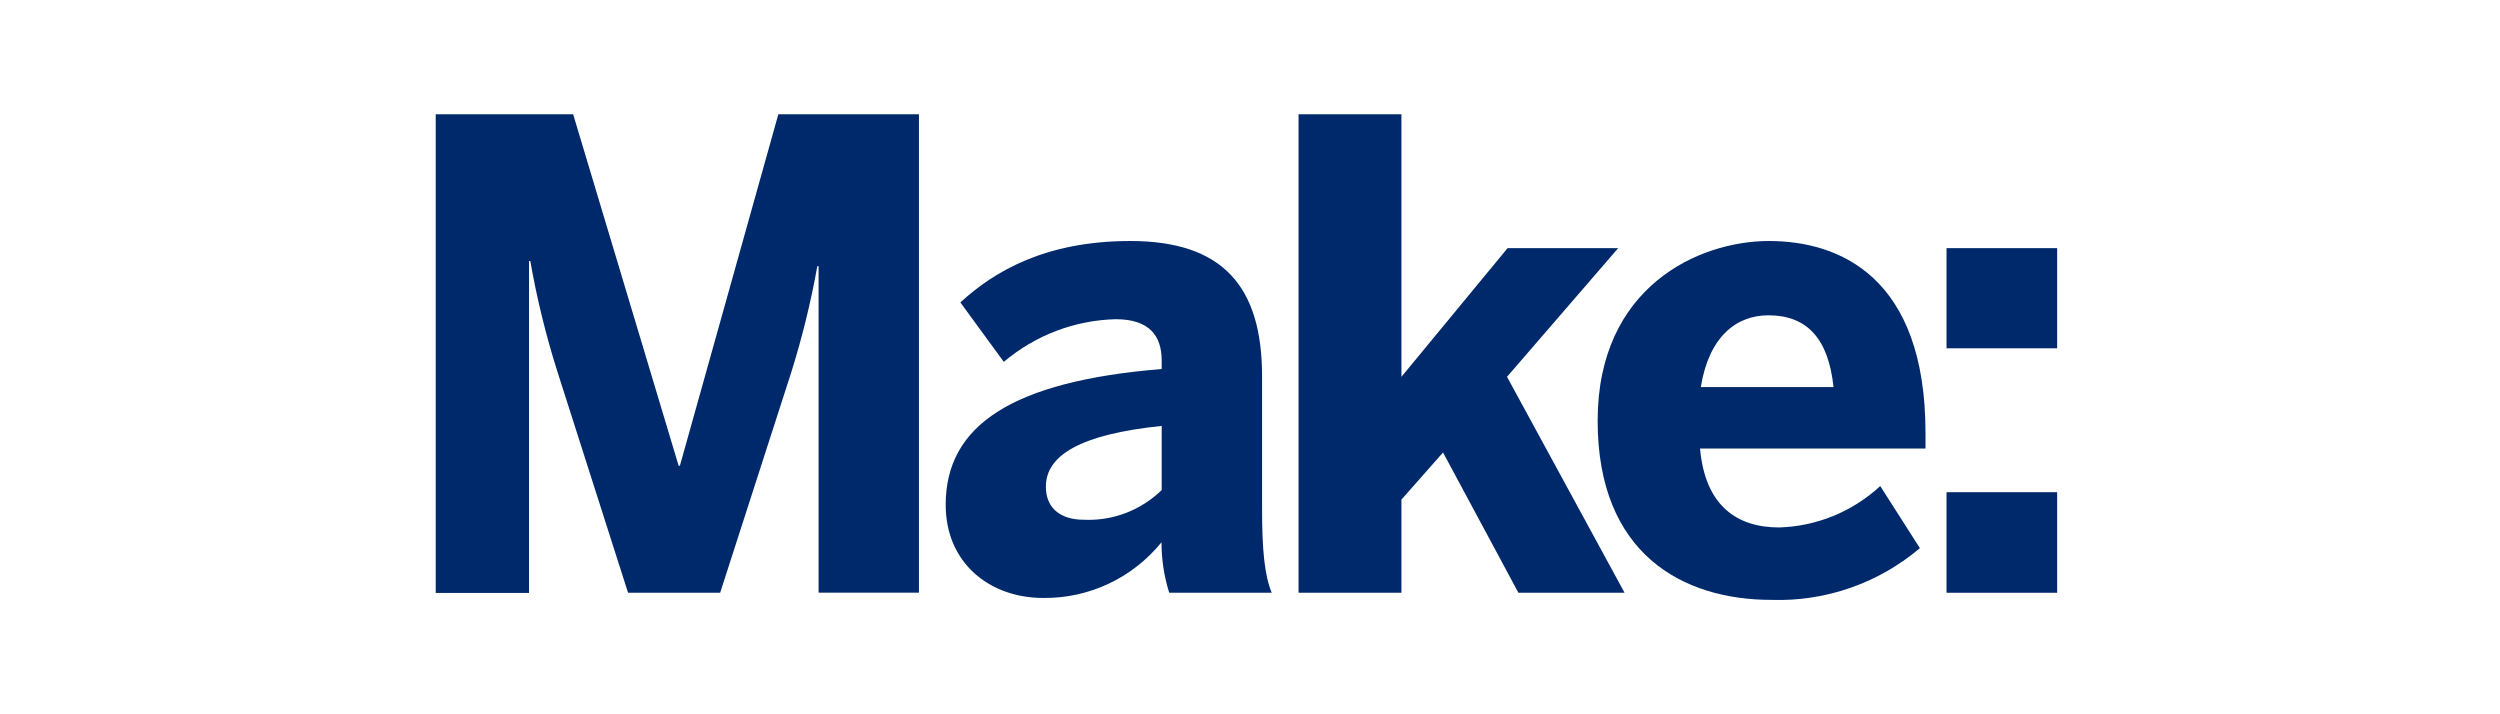 <?xml version="1.0" encoding="UTF-8"?>
<svg width="350px" height="100px" viewBox="0 0 350 100" version="1.1" xmlns="http://www.w3.org/2000/svg" xmlns:xlink="http://www.w3.org/1999/xlink">
    <title>logo-make</title>
    <g id="logo-make" stroke="none" stroke-width="1" fill="none" fill-rule="evenodd">
        <g id="Make" transform="translate(61, 16)" fill="#00296B" fill-rule="nonzero">
            <path d="M0,0 L19.241,0 L34.009,49.204 L34.185,49.204 L47.967,0 L67.654,0 L67.654,66.973 L53.602,66.973 L53.602,21.267 L53.426,21.267 C52.517,26.321 51.29,31.311 49.751,36.206 L39.82,66.986 L26.929,66.986 L17.093,36.206 C15.459,31.08 14.172,25.846 13.242,20.543 L13.066,20.543 L13.066,67.014 L0,67.014 L0,0 Z" id="Path"></path>
            <path d="M71.397,54.672 C71.397,43.532 80.707,37.382 101.637,35.66 L101.637,34.484 C101.637,30.958 99.853,28.689 95.191,28.689 C89.454,28.832 83.934,30.938 79.531,34.662 L73.451,26.338 C78.193,21.992 85.355,17.741 97.259,17.741 C110.325,17.741 115.689,24.261 115.689,36.657 L115.689,55.218 C115.689,61.013 116.04,64.54 117.04,66.986 L102.69,66.986 C101.972,64.701 101.607,62.318 101.61,59.92 C97.536,64.94 91.423,67.808 85.003,67.711 C77.666,67.711 71.397,62.913 71.397,54.672 Z M101.637,52.594 L101.637,43.628 C90.273,44.803 85.422,47.728 85.422,52.143 C85.422,55.218 87.571,56.763 90.705,56.763 C94.766,56.959 98.726,55.451 101.65,52.594 L101.637,52.594 Z" id="Shape"></path>
            <polygon id="Path" points="120.796 0 135.2 0 135.2 36.753 150.063 18.739 165.548 18.739 149.982 36.753 166.44 66.986 151.577 66.986 141.024 47.346 135.2 53.947 135.2 66.986 120.796 66.986"></polygon>
            <path d="M162.67,42.904 C162.67,24.165 176.803,17.741 186.653,17.741 C196.504,17.741 208.57,22.743 208.57,44.612 L208.57,46.799 L177.006,46.799 C177.722,54.767 182.113,57.843 188.099,57.843 C193.344,57.683 198.359,55.627 202.233,52.047 L207.786,60.74 C201.982,65.65 194.594,68.228 187.032,67.984 C174.56,67.984 162.67,61.547 162.67,42.904 Z M195.693,38.188 C194.977,31.354 191.937,28.142 186.572,28.142 C182.1,28.142 178.249,31.122 177.114,38.188 L195.693,38.188 Z" id="Shape"></path>
            <path d="M211.515,18.739 L227,18.739 L227,32.762 L211.515,32.762 L211.515,18.739 Z M211.515,52.908 L227,52.908 L227,66.986 L211.515,66.986 L211.515,52.908 Z" id="Shape"></path>
        </g>
    </g>
</svg>